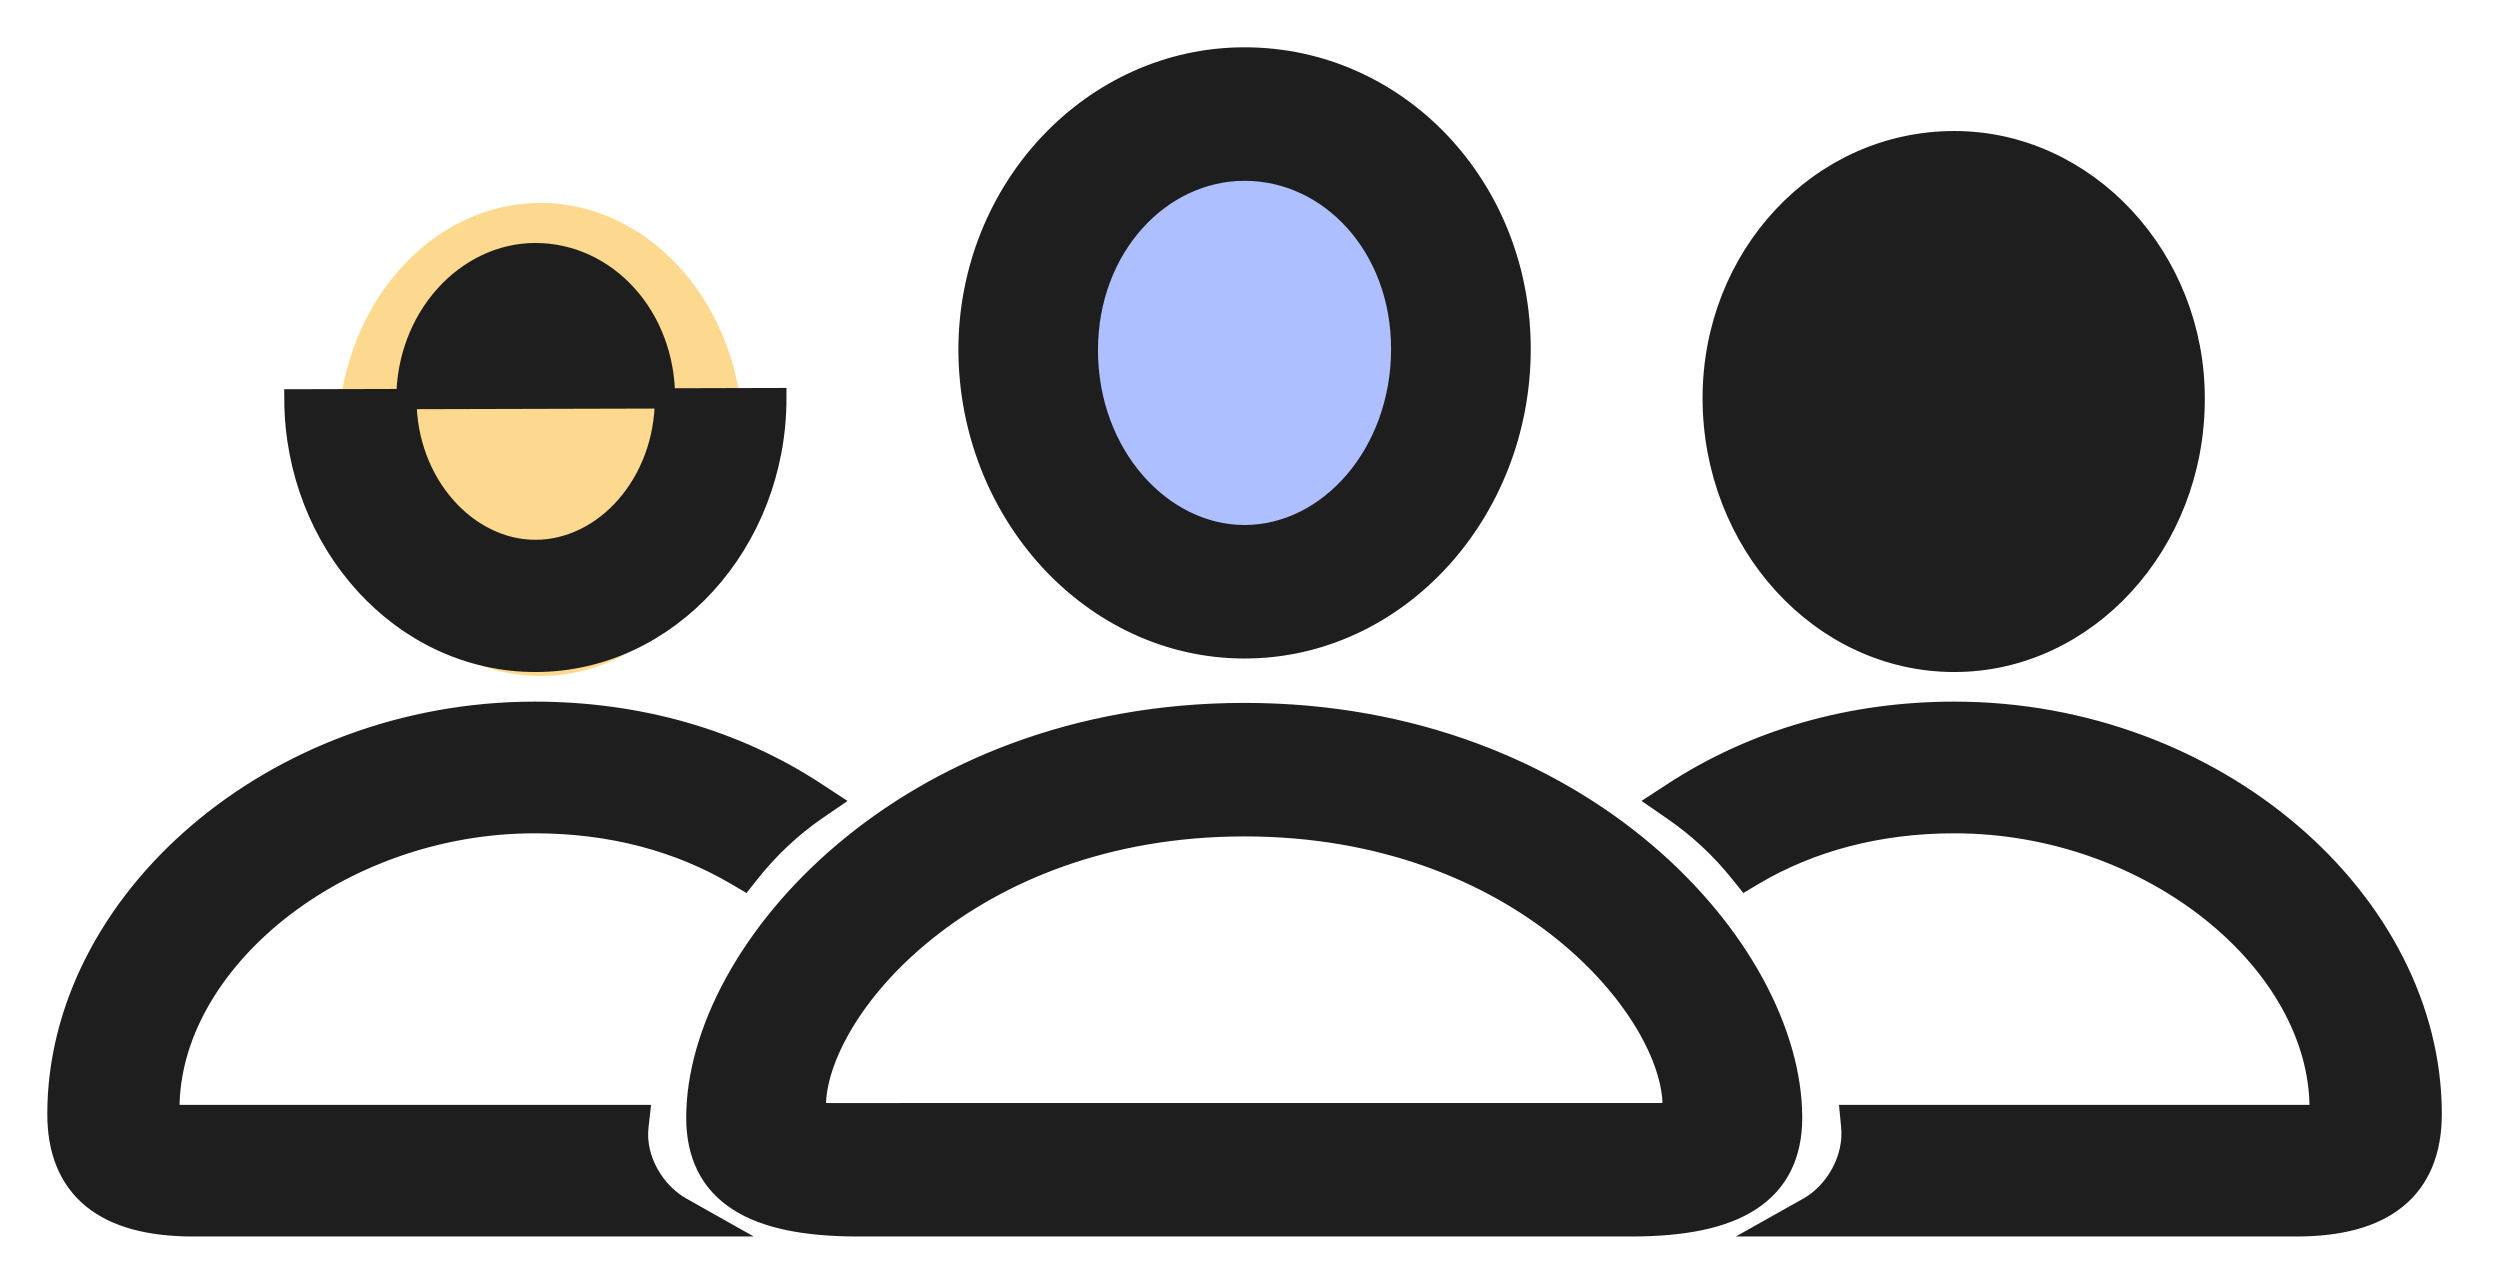 <svg width="37" height="19" viewBox="0 0 37 19" fill="none" xmlns="http://www.w3.org/2000/svg">
<ellipse cx="8" cy="6.504" rx="3" ry="3.5" fill="#FDD88F"/>
<ellipse cx="19" cy="5.504" rx="3" ry="3.5" fill="#ADBFFF"/>
<ellipse cx="29" cy="5.504" rx="3" ry="3.5" fill="#67FF6D"/>
<path d="M32.481 5.91C32.481 8.039 30.887 9.796 28.924 9.796C26.943 9.796 25.348 8.029 25.348 5.892C25.348 3.796 26.928 2.089 28.924 2.089C30.884 2.089 32.491 3.824 32.481 5.91ZM32.481 5.91C32.481 5.91 32.481 5.91 32.481 5.91L32.331 5.91L32.481 5.91ZM14.334 5.182L14.334 5.182C14.343 7.594 16.166 9.596 18.419 9.596C20.682 9.596 22.505 7.585 22.505 5.164C22.505 2.765 20.687 0.85 18.419 0.85C16.17 0.85 14.334 2.793 14.334 5.182ZM10.01 18.15H10.583L10.084 17.869C9.692 17.649 9.392 17.157 9.449 16.669L9.468 16.502H9.3H2.631C2.555 16.502 2.53 16.486 2.524 16.481L2.524 16.481C2.522 16.479 2.507 16.466 2.507 16.406C2.507 15.335 3.12 14.281 4.112 13.489C5.103 12.699 6.46 12.183 7.915 12.183C9.038 12.183 10.041 12.45 10.9 12.955L11.012 13.021L11.093 12.918C11.377 12.559 11.713 12.243 12.09 11.983L12.274 11.857L12.088 11.735C10.886 10.942 9.445 10.534 7.915 10.534C4.037 10.534 0.85 13.35 0.85 16.488C0.85 17.026 1.016 17.452 1.37 17.74C1.718 18.022 2.223 18.15 2.858 18.15H10.01ZM24.751 11.735L24.564 11.857L24.748 11.984C25.146 12.257 25.472 12.566 25.755 12.919L25.837 13.021L25.949 12.954C26.797 12.45 27.809 12.183 28.924 12.183C30.379 12.183 31.735 12.699 32.726 13.489C33.719 14.281 34.331 15.335 34.331 16.406C34.331 16.438 34.327 16.458 34.323 16.469C34.32 16.48 34.317 16.483 34.316 16.483C34.313 16.486 34.293 16.502 34.217 16.502H27.548H27.382L27.398 16.667C27.447 17.158 27.154 17.65 26.764 17.869L26.264 18.15H26.837H33.989C34.62 18.15 35.123 18.022 35.47 17.739C35.822 17.452 35.989 17.026 35.989 16.488C35.989 13.35 32.801 10.534 28.924 10.534C27.394 10.534 25.961 10.943 24.751 11.735ZM7.924 9.796C9.896 9.796 11.49 8.029 11.49 5.892L4.508 5.91L4.357 5.91C4.357 5.91 4.357 5.91 4.357 5.91C4.367 8.039 5.952 9.796 7.924 9.796ZM18.419 7.92C17.192 7.92 16.1 6.732 16.1 5.182C16.1 3.663 17.17 2.526 18.42 2.526C19.679 2.526 20.738 3.646 20.738 5.163C20.738 6.716 19.663 7.92 18.419 7.92ZM7.924 8.139C6.914 8.139 6.015 7.159 6.015 5.91C6.015 4.693 6.901 3.746 7.924 3.746C8.975 3.746 9.842 4.676 9.842 5.892C9.842 7.16 8.943 8.139 7.924 8.139ZM28.924 8.139C27.895 8.139 26.997 7.159 26.997 5.892C26.997 4.676 27.863 3.747 28.924 3.747C29.946 3.747 30.824 4.692 30.824 5.911C30.824 7.16 29.933 8.139 28.924 8.139ZM12.698 18.15H24.141C24.906 18.15 25.5 18.036 25.905 17.773C26.324 17.502 26.523 17.086 26.523 16.542C26.523 15.291 25.738 13.793 24.345 12.613C22.947 11.429 20.924 10.553 18.419 10.553C15.91 10.553 13.885 11.429 12.486 12.613C11.091 13.793 10.306 15.291 10.306 16.542C10.306 17.086 10.505 17.502 10.925 17.773C11.332 18.036 11.928 18.15 12.698 18.15ZM12.26 16.475C12.148 16.475 12.106 16.458 12.092 16.448C12.092 16.448 12.092 16.448 12.092 16.448C12.09 16.447 12.074 16.437 12.074 16.37C12.074 15.686 12.614 14.652 13.698 13.781C14.773 12.916 16.363 12.229 18.419 12.229C20.471 12.229 22.059 12.916 23.133 13.78C24.215 14.652 24.756 15.686 24.756 16.369C24.756 16.407 24.752 16.427 24.748 16.438C24.744 16.446 24.742 16.448 24.74 16.449C24.73 16.457 24.692 16.474 24.578 16.474L12.26 16.475Z" fill="#1E1E1E" stroke="#1E1E1E" stroke-width="0.3"/>
</svg>
